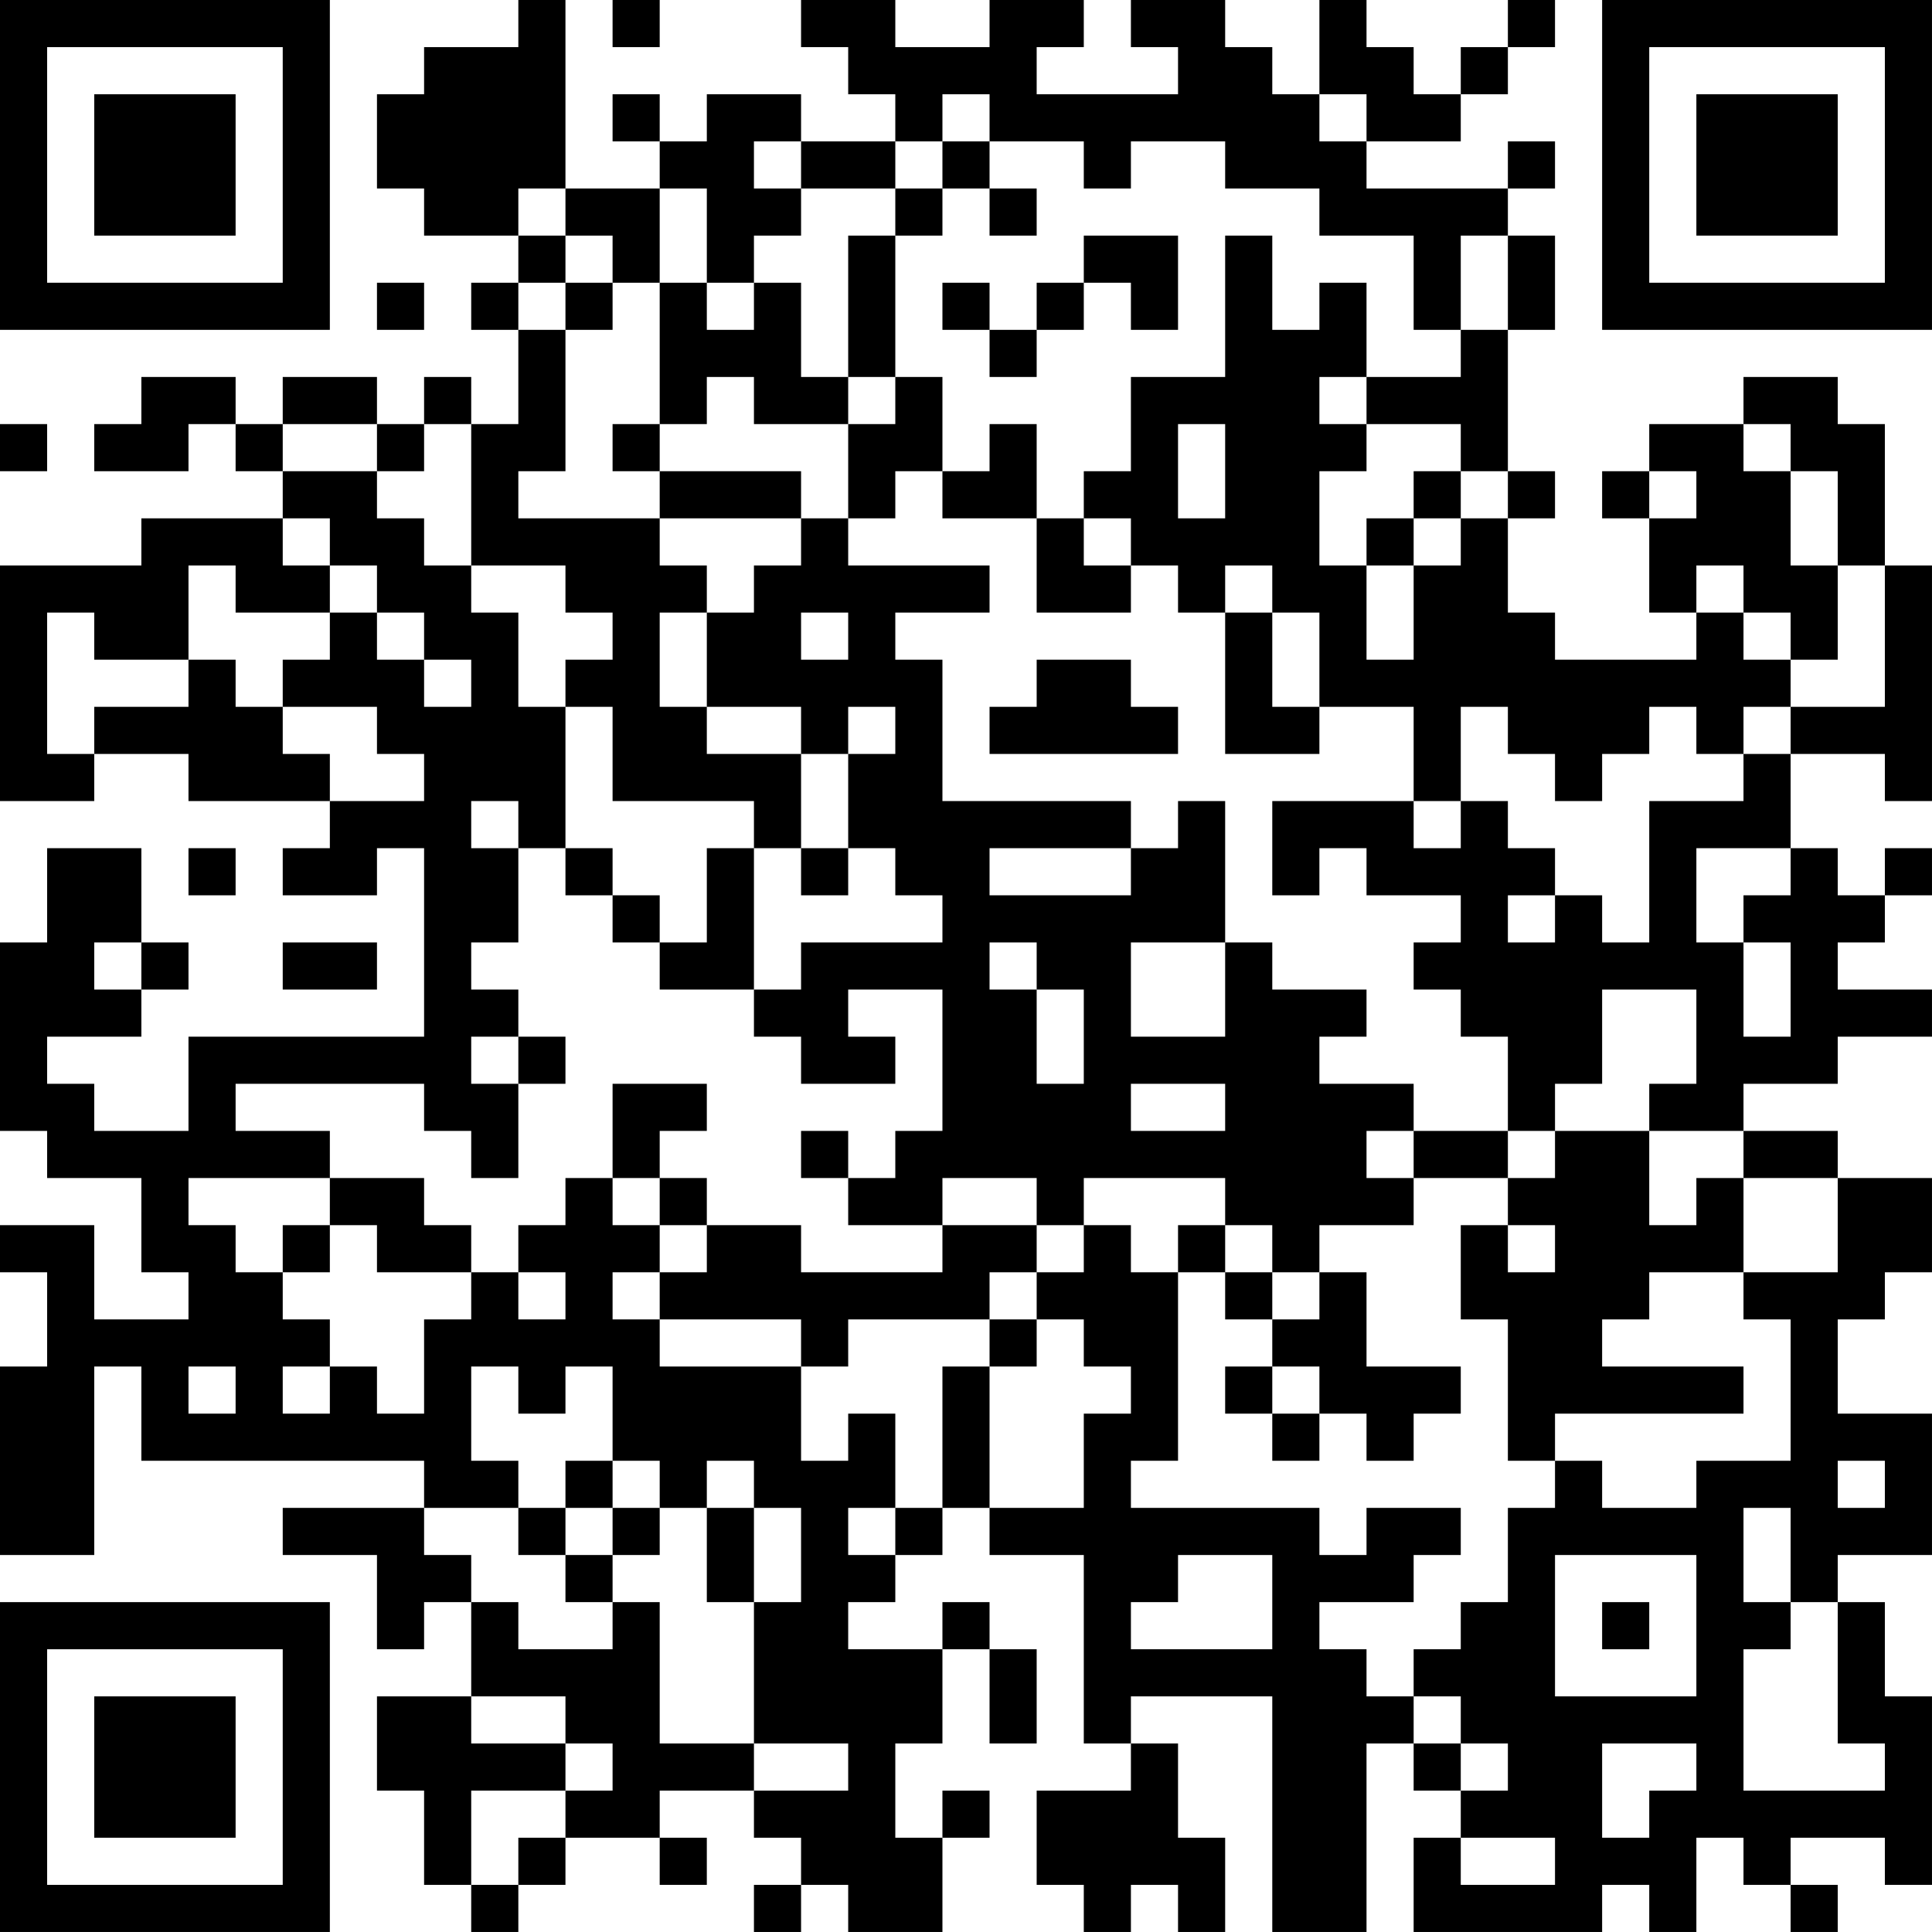 <?xml version="1.0" encoding="UTF-8"?>
<svg xmlns="http://www.w3.org/2000/svg" version="1.1" width="200" height="200" viewBox="0 0 200 200"><rect x="0" y="0" width="200" height="200" fill="#ffffff"/><g transform="scale(4.878)"><g transform="translate(0,0)"><path fill-rule="evenodd" d="M11 0L11 1L9 1L9 2L8 2L8 4L9 4L9 5L11 5L11 6L10 6L10 7L11 7L11 9L10 9L10 8L9 8L9 9L8 9L8 8L6 8L6 9L5 9L5 8L3 8L3 9L2 9L2 10L4 10L4 9L5 9L5 10L6 10L6 11L3 11L3 12L0 12L0 17L2 17L2 16L4 16L4 17L7 17L7 18L6 18L6 19L8 19L8 18L9 18L9 22L4 22L4 24L2 24L2 23L1 23L1 22L3 22L3 21L4 21L4 20L3 20L3 18L1 18L1 20L0 20L0 24L1 24L1 25L3 25L3 27L4 27L4 28L2 28L2 26L0 26L0 27L1 27L1 29L0 29L0 33L2 33L2 29L3 29L3 31L9 31L9 32L6 32L6 33L8 33L8 35L9 35L9 34L10 34L10 36L8 36L8 38L9 38L9 40L10 40L10 41L11 41L11 40L12 40L12 39L14 39L14 40L15 40L15 39L14 39L14 38L16 38L16 39L17 39L17 40L16 40L16 41L17 41L17 40L18 40L18 41L20 41L20 39L21 39L21 38L20 38L20 39L19 39L19 37L20 37L20 35L21 35L21 37L22 37L22 35L21 35L21 34L20 34L20 35L18 35L18 34L19 34L19 33L20 33L20 32L21 32L21 33L23 33L23 37L24 37L24 38L22 38L22 40L23 40L23 41L24 41L24 40L25 40L25 41L26 41L26 39L25 39L25 37L24 37L24 36L27 36L27 41L29 41L29 37L30 37L30 38L31 38L31 39L30 39L30 41L34 41L34 40L35 40L35 41L36 41L36 39L37 39L37 40L38 40L38 41L39 41L39 40L38 40L38 39L40 39L40 40L41 40L41 36L40 36L40 34L39 34L39 33L41 33L41 30L39 30L39 28L40 28L40 27L41 27L41 25L39 25L39 24L37 24L37 23L39 23L39 22L41 22L41 21L39 21L39 20L40 20L40 19L41 19L41 18L40 18L40 19L39 19L39 18L38 18L38 16L40 16L40 17L41 17L41 12L40 12L40 9L39 9L39 8L37 8L37 9L35 9L35 10L34 10L34 11L35 11L35 13L36 13L36 14L33 14L33 13L32 13L32 11L33 11L33 10L32 10L32 7L33 7L33 5L32 5L32 4L33 4L33 3L32 3L32 4L29 4L29 3L31 3L31 2L32 2L32 1L33 1L33 0L32 0L32 1L31 1L31 2L30 2L30 1L29 1L29 0L28 0L28 2L27 2L27 1L26 1L26 0L24 0L24 1L25 1L25 2L22 2L22 1L23 1L23 0L21 0L21 1L19 1L19 0L17 0L17 1L18 1L18 2L19 2L19 3L17 3L17 2L15 2L15 3L14 3L14 2L13 2L13 3L14 3L14 4L12 4L12 0ZM13 0L13 1L14 1L14 0ZM20 2L20 3L19 3L19 4L17 4L17 3L16 3L16 4L17 4L17 5L16 5L16 6L15 6L15 4L14 4L14 6L13 6L13 5L12 5L12 4L11 4L11 5L12 5L12 6L11 6L11 7L12 7L12 10L11 10L11 11L14 11L14 12L15 12L15 13L14 13L14 15L15 15L15 16L17 16L17 18L16 18L16 17L13 17L13 15L12 15L12 14L13 14L13 13L12 13L12 12L10 12L10 9L9 9L9 10L8 10L8 9L6 9L6 10L8 10L8 11L9 11L9 12L10 12L10 13L11 13L11 15L12 15L12 18L11 18L11 17L10 17L10 18L11 18L11 20L10 20L10 21L11 21L11 22L10 22L10 23L11 23L11 25L10 25L10 24L9 24L9 23L5 23L5 24L7 24L7 25L4 25L4 26L5 26L5 27L6 27L6 28L7 28L7 29L6 29L6 30L7 30L7 29L8 29L8 30L9 30L9 28L10 28L10 27L11 27L11 28L12 28L12 27L11 27L11 26L12 26L12 25L13 25L13 26L14 26L14 27L13 27L13 28L14 28L14 29L17 29L17 31L18 31L18 30L19 30L19 32L18 32L18 33L19 33L19 32L20 32L20 29L21 29L21 32L23 32L23 30L24 30L24 29L23 29L23 28L22 28L22 27L23 27L23 26L24 26L24 27L25 27L25 31L24 31L24 32L28 32L28 33L29 33L29 32L31 32L31 33L30 33L30 34L28 34L28 35L29 35L29 36L30 36L30 37L31 37L31 38L32 38L32 37L31 37L31 36L30 36L30 35L31 35L31 34L32 34L32 32L33 32L33 31L34 31L34 32L36 32L36 31L38 31L38 28L37 28L37 27L39 27L39 25L37 25L37 24L35 24L35 23L36 23L36 21L34 21L34 23L33 23L33 24L32 24L32 22L31 22L31 21L30 21L30 20L31 20L31 19L29 19L29 18L28 18L28 19L27 19L27 17L30 17L30 18L31 18L31 17L32 17L32 18L33 18L33 19L32 19L32 20L33 20L33 19L34 19L34 20L35 20L35 17L37 17L37 16L38 16L38 15L40 15L40 12L39 12L39 10L38 10L38 9L37 9L37 10L38 10L38 12L39 12L39 14L38 14L38 13L37 13L37 12L36 12L36 13L37 13L37 14L38 14L38 15L37 15L37 16L36 16L36 15L35 15L35 16L34 16L34 17L33 17L33 16L32 16L32 15L31 15L31 17L30 17L30 15L28 15L28 13L27 13L27 12L26 12L26 13L25 13L25 12L24 12L24 11L23 11L23 10L24 10L24 8L26 8L26 5L27 5L27 7L28 7L28 6L29 6L29 8L28 8L28 9L29 9L29 10L28 10L28 12L29 12L29 14L30 14L30 12L31 12L31 11L32 11L32 10L31 10L31 9L29 9L29 8L31 8L31 7L32 7L32 5L31 5L31 7L30 7L30 5L28 5L28 4L26 4L26 3L24 3L24 4L23 4L23 3L21 3L21 2ZM28 2L28 3L29 3L29 2ZM20 3L20 4L19 4L19 5L18 5L18 8L17 8L17 6L16 6L16 7L15 7L15 6L14 6L14 9L13 9L13 10L14 10L14 11L17 11L17 12L16 12L16 13L15 13L15 15L17 15L17 16L18 16L18 18L17 18L17 19L18 19L18 18L19 18L19 19L20 19L20 20L17 20L17 21L16 21L16 18L15 18L15 20L14 20L14 19L13 19L13 18L12 18L12 19L13 19L13 20L14 20L14 21L16 21L16 22L17 22L17 23L19 23L19 22L18 22L18 21L20 21L20 24L19 24L19 25L18 25L18 24L17 24L17 25L18 25L18 26L20 26L20 27L17 27L17 26L15 26L15 25L14 25L14 24L15 24L15 23L13 23L13 25L14 25L14 26L15 26L15 27L14 27L14 28L17 28L17 29L18 29L18 28L21 28L21 29L22 29L22 28L21 28L21 27L22 27L22 26L23 26L23 25L26 25L26 26L25 26L25 27L26 27L26 28L27 28L27 29L26 29L26 30L27 30L27 31L28 31L28 30L29 30L29 31L30 31L30 30L31 30L31 29L29 29L29 27L28 27L28 26L30 26L30 25L32 25L32 26L31 26L31 28L32 28L32 31L33 31L33 30L37 30L37 29L34 29L34 28L35 28L35 27L37 27L37 25L36 25L36 26L35 26L35 24L33 24L33 25L32 25L32 24L30 24L30 23L28 23L28 22L29 22L29 21L27 21L27 20L26 20L26 17L25 17L25 18L24 18L24 17L20 17L20 14L19 14L19 13L21 13L21 12L18 12L18 11L19 11L19 10L20 10L20 11L22 11L22 13L24 13L24 12L23 12L23 11L22 11L22 9L21 9L21 10L20 10L20 8L19 8L19 5L20 5L20 4L21 4L21 5L22 5L22 4L21 4L21 3ZM23 5L23 6L22 6L22 7L21 7L21 6L20 6L20 7L21 7L21 8L22 8L22 7L23 7L23 6L24 6L24 7L25 7L25 5ZM8 6L8 7L9 7L9 6ZM12 6L12 7L13 7L13 6ZM15 8L15 9L14 9L14 10L17 10L17 11L18 11L18 9L19 9L19 8L18 8L18 9L16 9L16 8ZM0 9L0 10L1 10L1 9ZM25 9L25 11L26 11L26 9ZM30 10L30 11L29 11L29 12L30 12L30 11L31 11L31 10ZM35 10L35 11L36 11L36 10ZM6 11L6 12L7 12L7 13L5 13L5 12L4 12L4 14L2 14L2 13L1 13L1 16L2 16L2 15L4 15L4 14L5 14L5 15L6 15L6 16L7 16L7 17L9 17L9 16L8 16L8 15L6 15L6 14L7 14L7 13L8 13L8 14L9 14L9 15L10 15L10 14L9 14L9 13L8 13L8 12L7 12L7 11ZM17 13L17 14L18 14L18 13ZM26 13L26 16L28 16L28 15L27 15L27 13ZM22 14L22 15L21 15L21 16L25 16L25 15L24 15L24 14ZM18 15L18 16L19 16L19 15ZM4 18L4 19L5 19L5 18ZM21 18L21 19L24 19L24 18ZM36 18L36 20L37 20L37 22L38 22L38 20L37 20L37 19L38 19L38 18ZM2 20L2 21L3 21L3 20ZM6 20L6 21L8 21L8 20ZM21 20L21 21L22 21L22 23L23 23L23 21L22 21L22 20ZM24 20L24 22L26 22L26 20ZM11 22L11 23L12 23L12 22ZM24 23L24 24L26 24L26 23ZM29 24L29 25L30 25L30 24ZM7 25L7 26L6 26L6 27L7 27L7 26L8 26L8 27L10 27L10 26L9 26L9 25ZM20 25L20 26L22 26L22 25ZM26 26L26 27L27 27L27 28L28 28L28 27L27 27L27 26ZM32 26L32 27L33 27L33 26ZM4 29L4 30L5 30L5 29ZM10 29L10 31L11 31L11 32L9 32L9 33L10 33L10 34L11 34L11 35L13 35L13 34L14 34L14 37L16 37L16 38L18 38L18 37L16 37L16 34L17 34L17 32L16 32L16 31L15 31L15 32L14 32L14 31L13 31L13 29L12 29L12 30L11 30L11 29ZM27 29L27 30L28 30L28 29ZM12 31L12 32L11 32L11 33L12 33L12 34L13 34L13 33L14 33L14 32L13 32L13 31ZM39 31L39 32L40 32L40 31ZM12 32L12 33L13 33L13 32ZM15 32L15 34L16 34L16 32ZM37 32L37 34L38 34L38 35L37 35L37 38L40 38L40 37L39 37L39 34L38 34L38 32ZM25 33L25 34L24 34L24 35L27 35L27 33ZM33 33L33 36L36 36L36 33ZM34 34L34 35L35 35L35 34ZM10 36L10 37L12 37L12 38L10 38L10 40L11 40L11 39L12 39L12 38L13 38L13 37L12 37L12 36ZM34 37L34 39L35 39L35 38L36 38L36 37ZM31 39L31 40L33 40L33 39ZM0 0L0 7L7 7L7 0ZM1 1L1 6L6 6L6 1ZM2 2L2 5L5 5L5 2ZM34 0L34 7L41 7L41 0ZM35 1L35 6L40 6L40 1ZM36 2L36 5L39 5L39 2ZM0 34L0 41L7 41L7 34ZM1 35L1 40L6 40L6 35ZM2 36L2 39L5 39L5 36Z" fill="#000000"/></g></g></svg>
